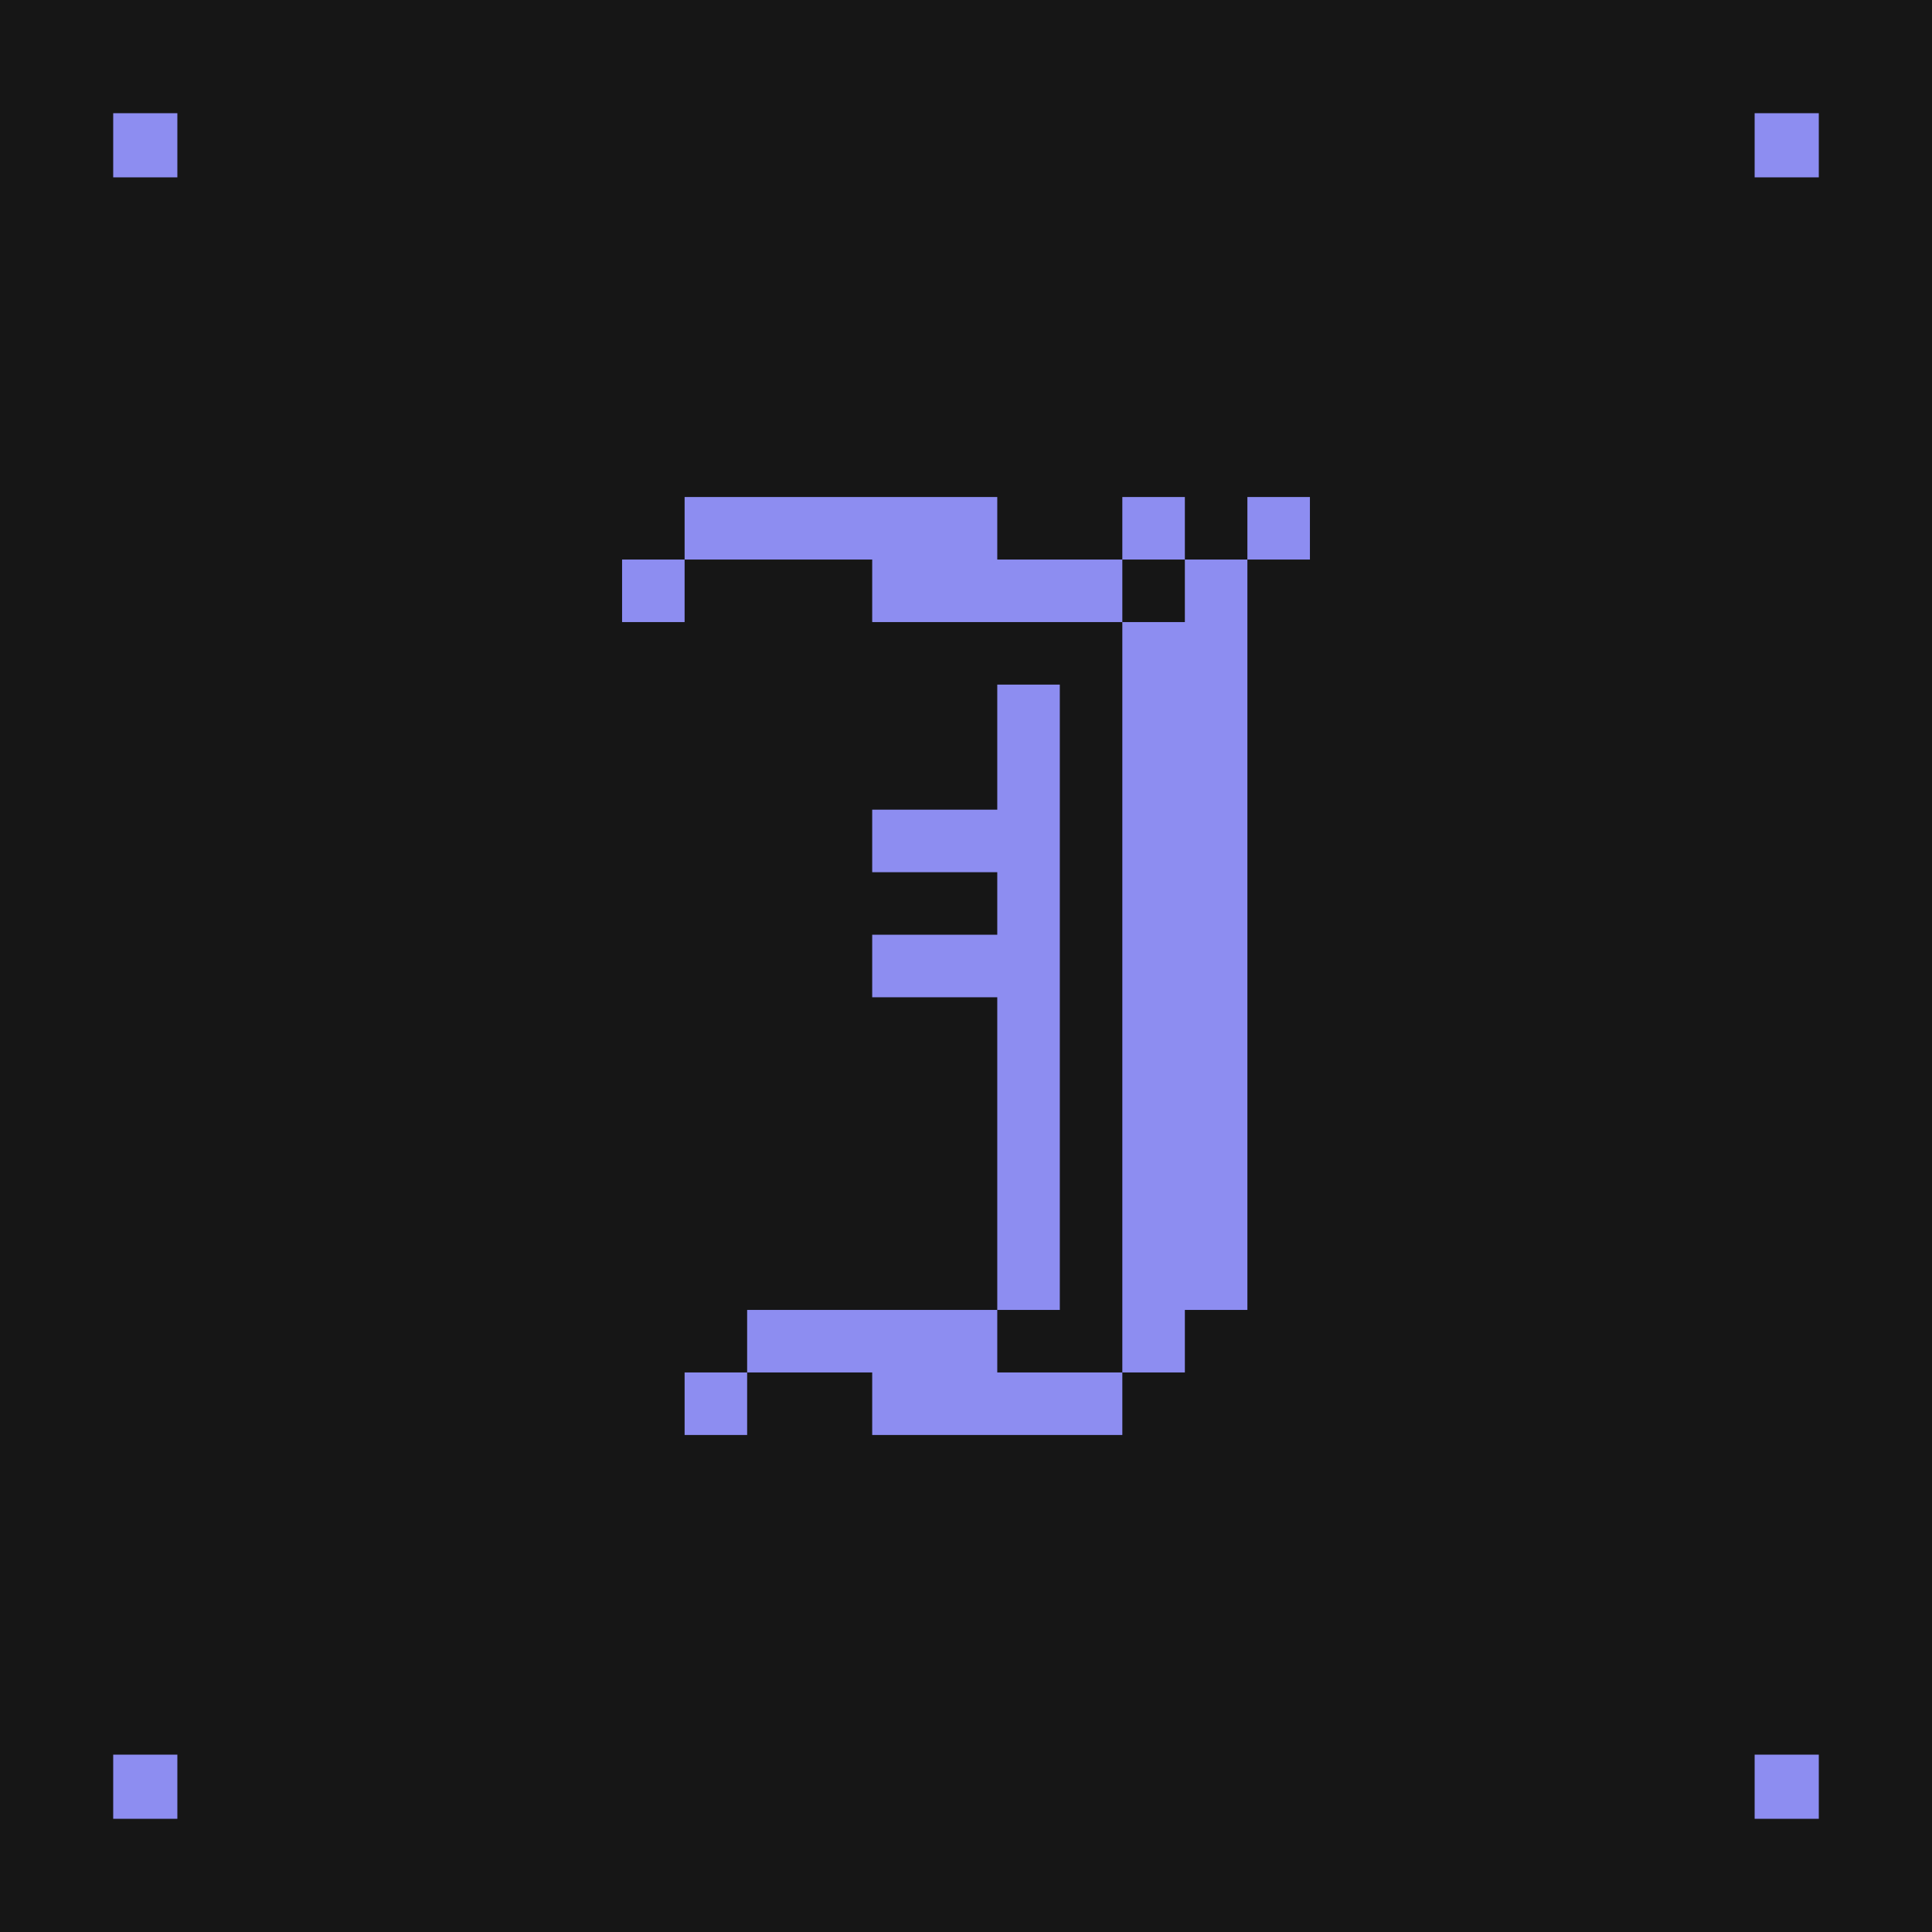 <svg width="512" height="512" viewBox="0 0 512 512" fill="none" xmlns="http://www.w3.org/2000/svg">
<rect width="512" height="512" fill="#161616"/>
<path d="M164.857 148.286H181.429V164.857H164.857V148.286ZM181.429 131.714H198V148.286H181.429V131.714ZM198 131.714H214.572V148.286H198V131.714ZM214.572 131.714H231.143V148.286H214.572V131.714ZM231.143 131.714H247.715V148.286H231.143V131.714ZM247.715 131.714H264.286V148.286H247.715V131.714ZM247.715 148.286H264.286V164.857H247.715V148.286ZM231.143 148.286H247.715V164.857H231.143V148.286ZM264.286 148.286H280.857V164.857H264.286V148.286ZM280.857 148.286H297.429V164.857H280.857V148.286ZM297.429 131.714H314V148.286H297.429V131.714ZM330.572 131.714H347.143V148.286H330.572V131.714ZM314 148.286H330.572V164.857H314V148.286ZM314 164.857H330.572V181.429H314V164.857ZM297.429 164.857H314V181.429H297.429V164.857ZM297.429 181.429H314V198H297.429V181.429ZM314 181.429H330.572V198H314V181.429ZM314 198H330.572V214.571H314V198ZM314 214.571H330.572V231.143H314V214.571ZM297.429 214.571H314V231.143H297.429V214.571ZM297.429 198H314V214.571H297.429V198ZM264.286 181.429H280.857V198H264.286V181.429ZM264.286 198H280.857V214.571H264.286V198ZM264.286 214.571H280.857V231.143H264.286V214.571ZM264.286 231.143H280.857V247.714H264.286V231.143ZM264.286 247.714H280.857V264.286H264.286V247.714ZM264.286 264.286H280.857V280.857H264.286V264.286ZM297.429 231.143H314V247.714H297.429V231.143ZM314 231.143H330.572V247.714H314V231.143ZM314 247.714H330.572V264.286H314V247.714ZM297.429 247.714H314V264.286H297.429V247.714ZM297.429 264.286H314V280.857H297.429V264.286ZM314 264.286H330.572V280.857H314V264.286ZM247.715 214.571H264.286V231.143H247.715V214.571ZM231.143 214.571H247.715V231.143H231.143V214.571ZM247.715 247.714H264.286V264.286H247.715V247.714ZM231.143 247.714H247.715V264.286H231.143V247.714ZM264.286 330.571H280.857V347.143H264.286V330.571ZM247.715 347.143H264.286V363.714H247.715V347.143ZM231.143 347.143H247.715V363.714H231.143V347.143ZM214.572 347.143H231.143V363.714H214.572V347.143ZM198 347.143H214.572V363.714H198V347.143ZM181.429 363.714H198V380.286H181.429V363.714ZM231.143 363.714H247.715V380.286H231.143V363.714ZM247.715 363.714H264.286V380.286H247.715V363.714ZM264.286 363.714H280.857V380.286H264.286V363.714ZM280.857 363.714H297.429V380.286H280.857V363.714ZM297.429 347.143H314V363.714H297.429V347.143ZM297.429 330.571H314V347.143H297.429V330.571ZM314 330.571H330.572V347.143H314V330.571ZM264.286 314H280.857V330.571H264.286V314ZM264.286 297.429H280.857V314H264.286V297.429ZM264.286 280.857H280.857V297.429H264.286V280.857ZM297.429 280.857H314V297.429H297.429V280.857ZM297.429 297.429H314V314H297.429V297.429ZM297.429 314H314V330.571H297.429V314ZM314 314H330.572V330.571H314V314ZM314 297.429H330.572V314H314V297.429ZM314 280.857H330.572V297.429H314V280.857Z" fill="#8D8DF1"/>
<rect x="30" y="30" width="17" height="17" fill="#8D8DF1"/>
<rect x="465" y="30" width="17" height="17" fill="#8D8DF1"/>
<rect x="465" y="465" width="17" height="17" fill="#8D8DF1"/>
<rect x="30" y="465" width="17" height="17" fill="#8D8DF1"/>
</svg>
